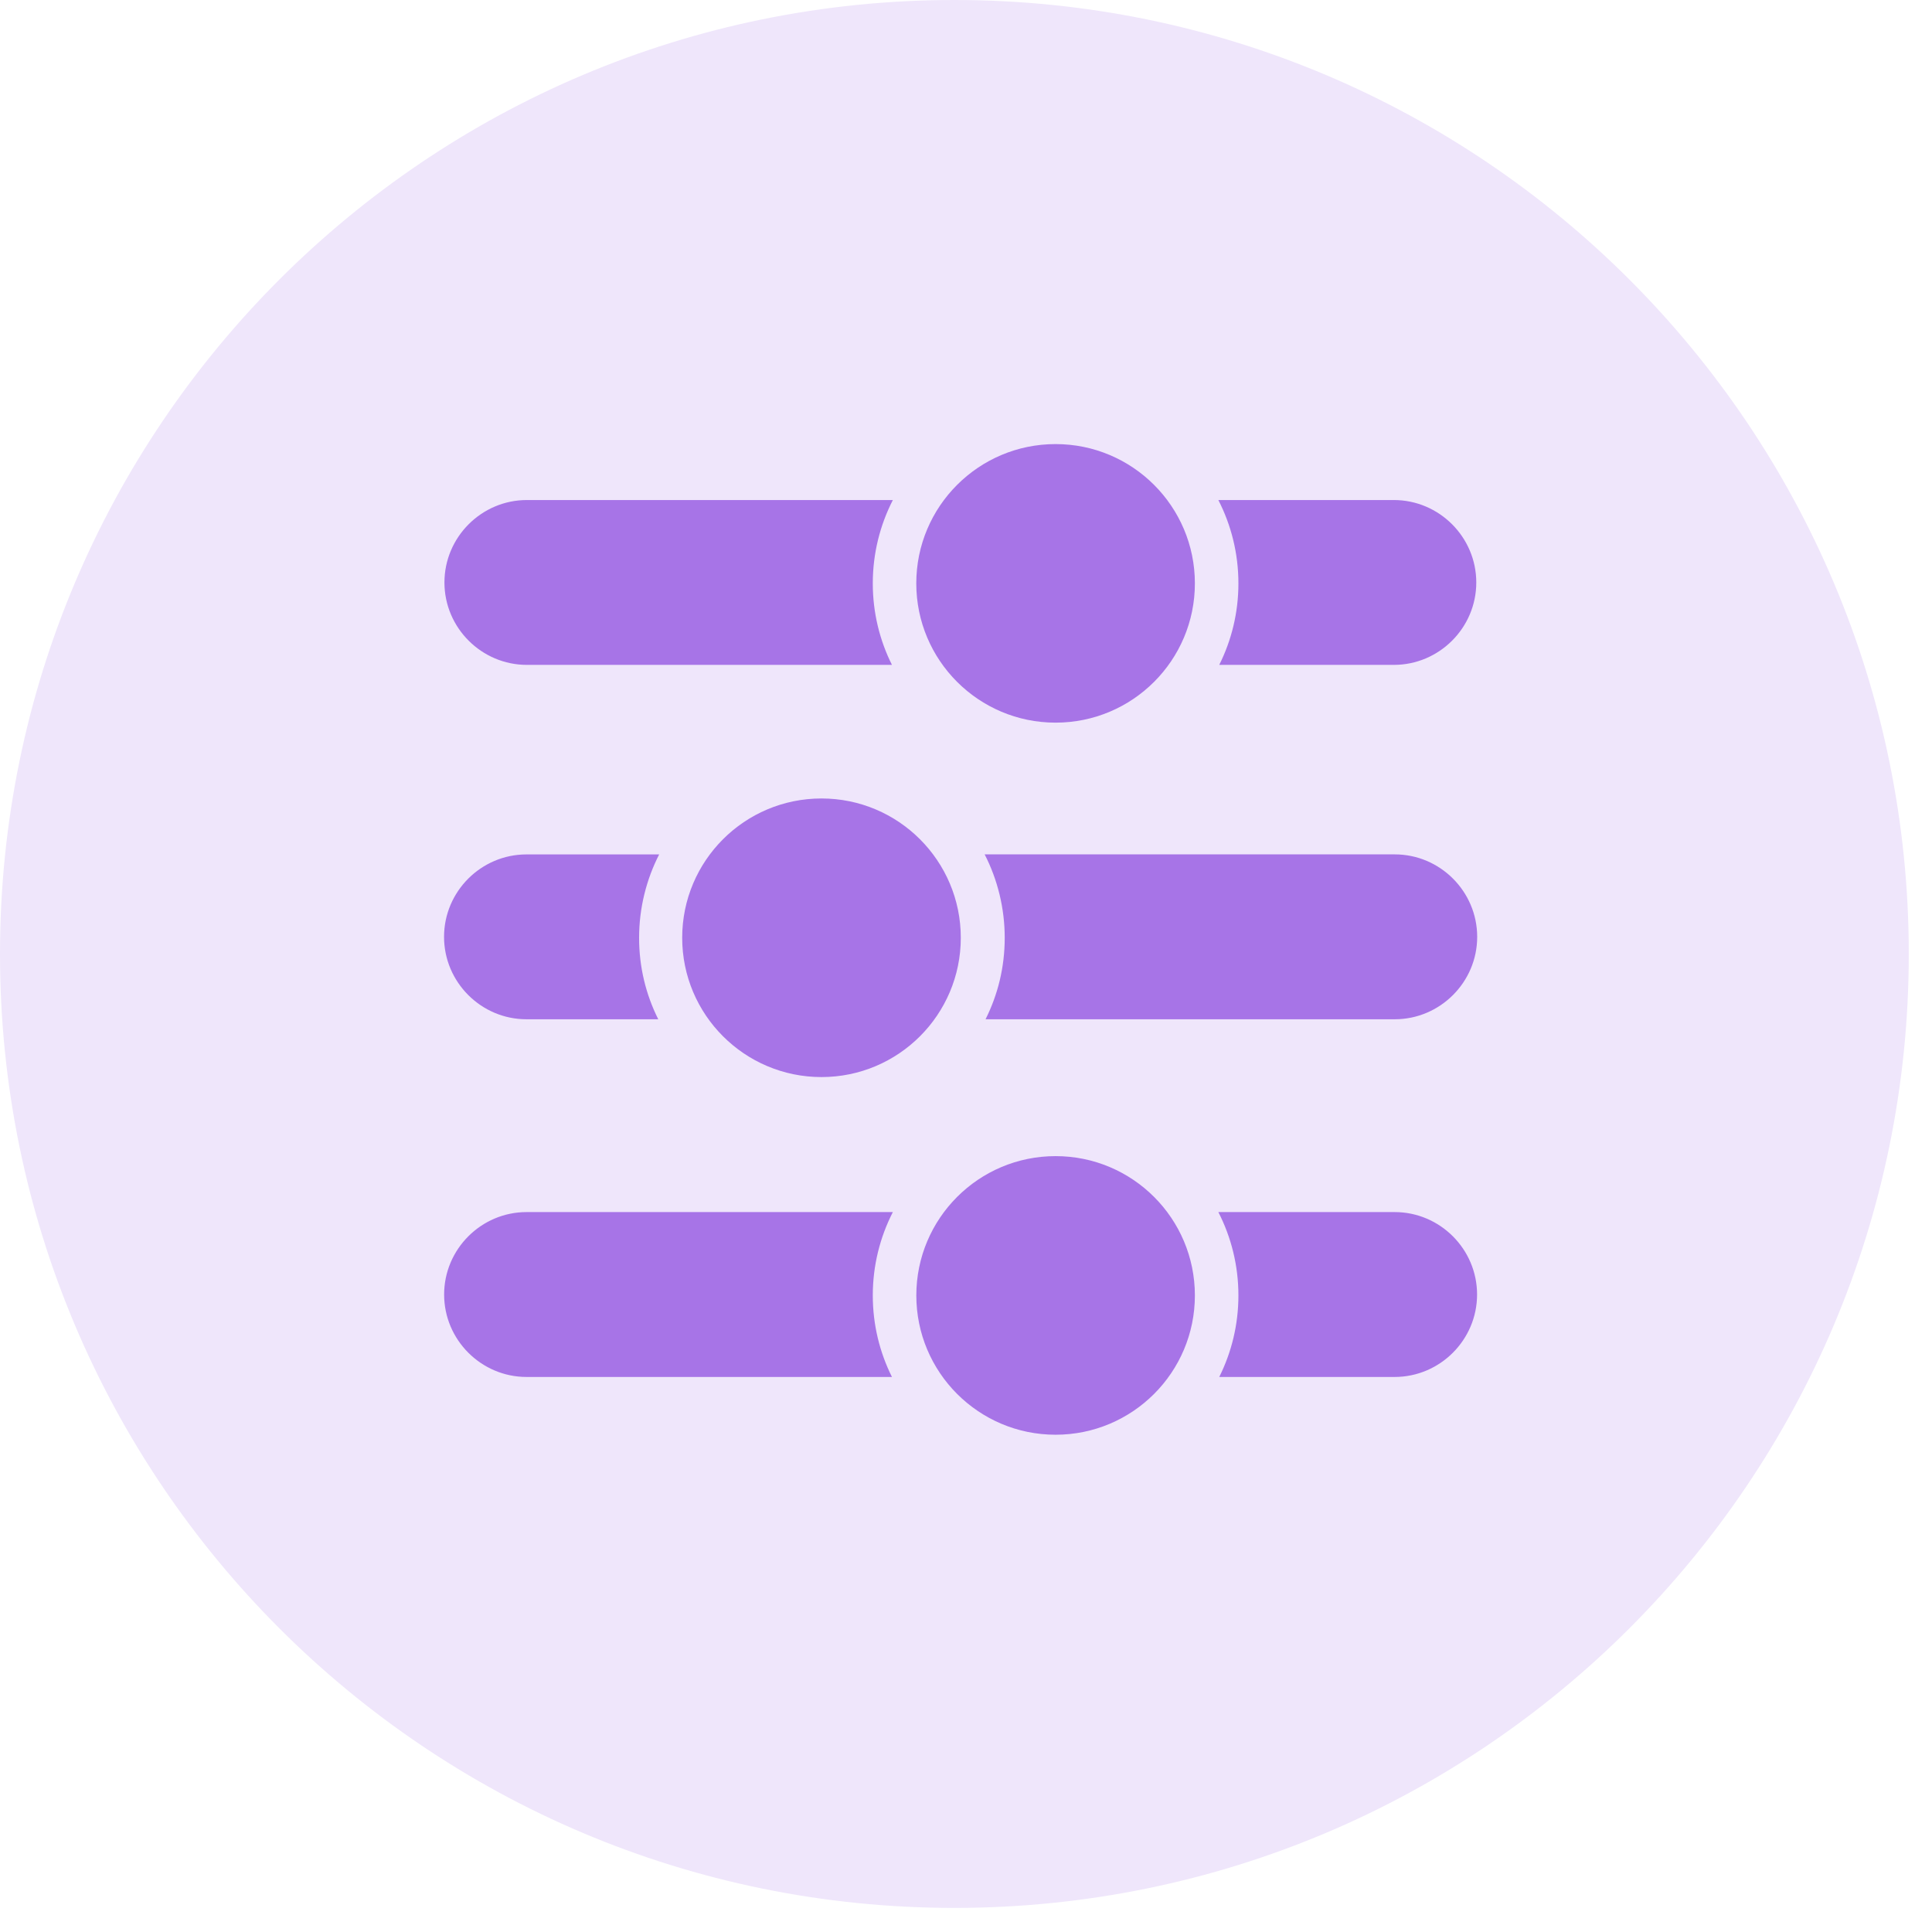 <svg width="49" height="49" viewBox="0 0 49 49" fill="none" xmlns="http://www.w3.org/2000/svg">
<path d="M24.205 48.389C37.574 48.389 48.411 37.556 48.411 24.194C48.411 10.832 37.574 0 24.205 0C10.837 0 0 10.832 0 24.194C0 37.556 10.837 48.389 24.205 48.389Z" fill="#EFE6FB"/>
<path fill-rule="evenodd" clip-rule="evenodd" d="M37.442 14.773C37.442 15.923 36.501 16.863 35.351 16.863H30.923C31.234 16.241 31.409 15.539 31.409 14.796C31.409 14.034 31.225 13.316 30.9 12.682H35.351C36.501 12.682 37.442 13.623 37.442 14.773ZM30.305 32.855C30.305 34.806 28.724 36.388 26.772 36.388C24.821 36.388 23.24 34.806 23.24 32.855C23.24 30.904 24.821 29.322 26.772 29.322C28.724 29.322 30.305 30.904 30.305 32.855ZM37.462 32.832C37.462 33.982 36.521 34.923 35.371 34.923H30.923C31.234 34.3 31.409 33.598 31.409 32.855C31.409 32.093 31.225 31.375 30.9 30.741H35.371C36.522 30.741 37.462 31.682 37.462 32.832ZM22.622 34.923H13.355C12.205 34.923 11.264 33.982 11.264 32.832C11.264 31.682 12.205 30.741 13.355 30.741H22.645C22.32 31.375 22.136 32.093 22.136 32.855C22.136 33.598 22.311 34.3 22.622 34.923ZM17.302 23.784C17.302 25.735 18.884 27.317 20.835 27.317C22.786 27.317 24.368 25.735 24.368 23.784C24.368 21.833 22.786 20.251 20.835 20.251C18.884 20.251 17.302 21.832 17.302 23.784ZM11.262 23.761C11.262 24.91 12.203 25.851 13.352 25.851H16.695C16.384 25.229 16.209 24.536 16.209 23.784C16.209 23.031 16.393 22.304 16.718 21.67H13.352C12.203 21.67 11.262 22.61 11.262 23.761ZM24.996 25.851H35.374C36.524 25.851 37.465 24.91 37.465 23.761C37.465 22.61 36.524 21.669 35.374 21.669H24.973C25.299 22.303 25.482 23.031 25.482 23.784C25.482 24.536 25.307 25.229 24.996 25.851ZM30.305 14.796C30.305 16.747 28.724 18.328 26.772 18.328C24.821 18.328 23.239 16.747 23.239 14.796C23.239 12.845 24.821 11.263 26.772 11.263C28.723 11.263 30.305 12.845 30.305 14.796ZM22.622 16.863H13.363C12.213 16.863 11.272 15.922 11.272 14.773C11.272 13.623 12.213 12.682 13.363 12.682H22.645C22.32 13.316 22.136 14.034 22.136 14.796C22.136 15.539 22.311 16.241 22.622 16.863Z" fill="#A774E7"/>
</svg>

